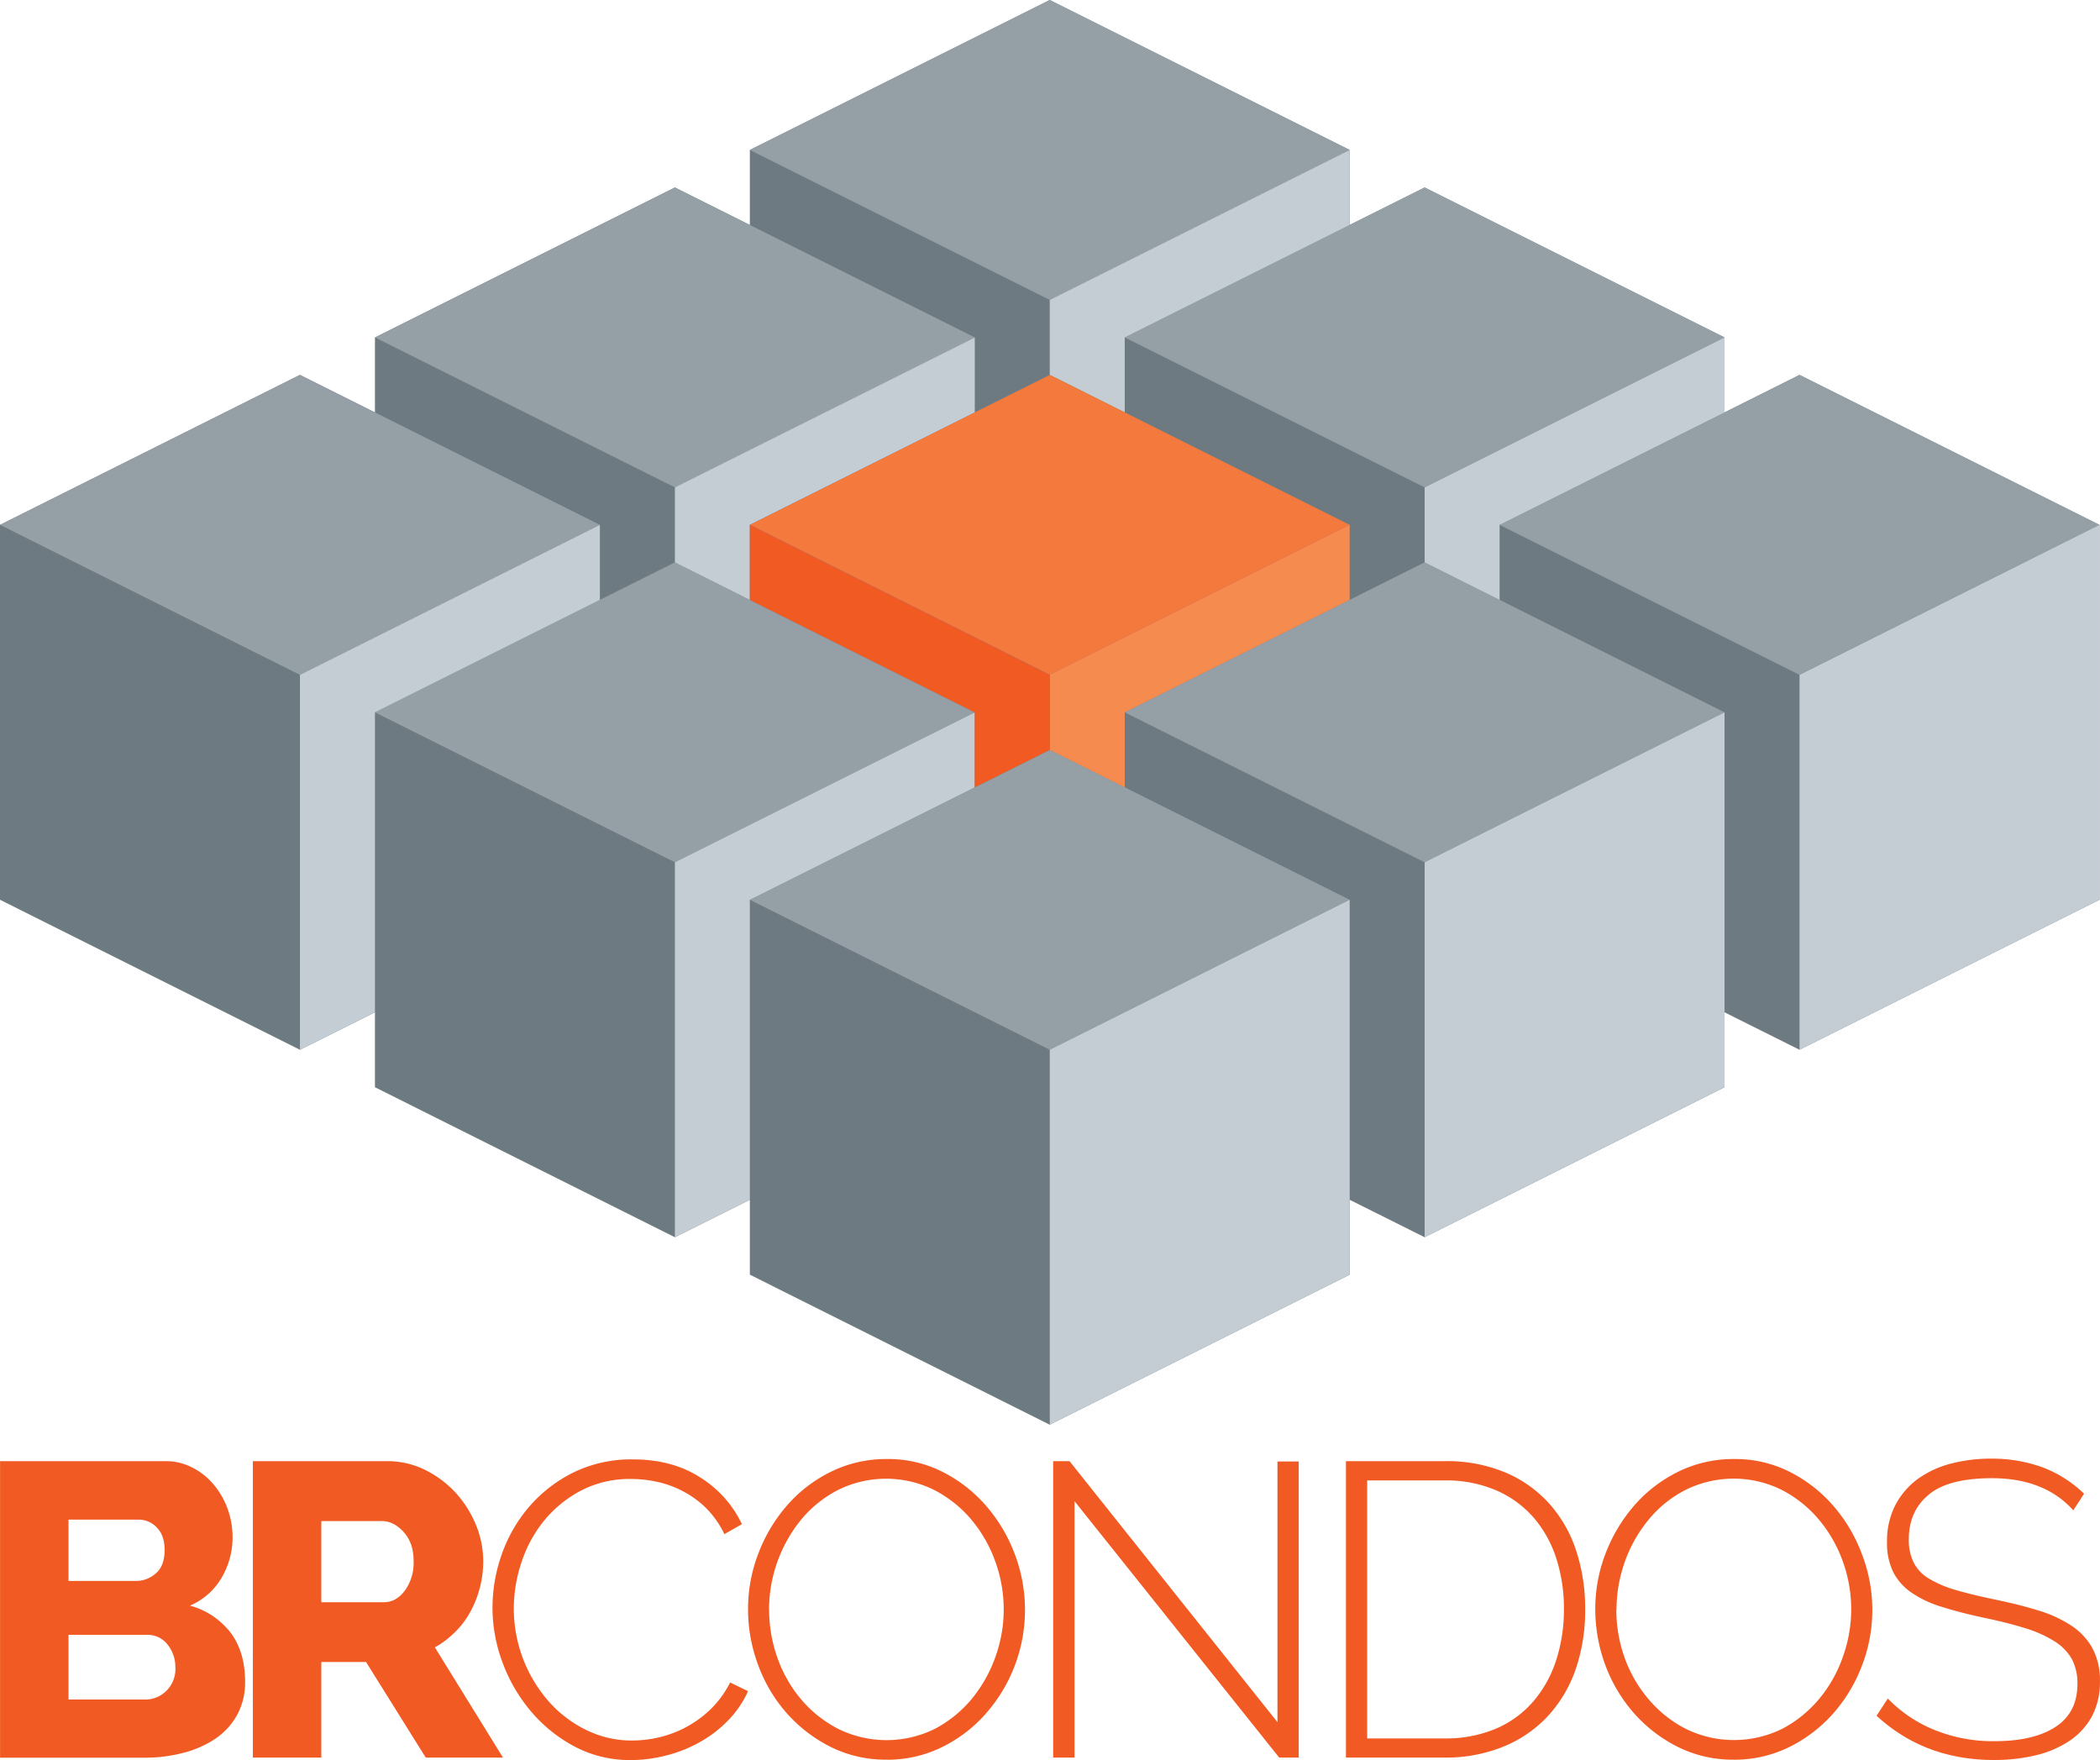 <svg id="Layer_1" data-name="Layer 1" xmlns="http://www.w3.org/2000/svg" viewBox="0 0 709.27 594.41"><defs><style>.cls-1{fill:#6d7a81;}.cls-2{fill:#949fa6;}.cls-3{fill:#c4cdd3;}.cls-4{fill:#f37a3c;}.cls-5{fill:#f68b50;}.cls-6{fill:#f15a22;}</style></defs><title>logo-brcondos</title><polygon class="cls-1" points="607.79 126.61 582.46 139.27 582.46 113.96 481.17 63.31 455.85 75.96 455.85 50.64 354.55 0 253.26 50.64 253.26 75.97 227.94 63.31 126.64 113.96 126.64 139.28 101.3 126.61 0 177.26 0 303.86 101.3 354.52 126.64 341.87 126.64 367.17 227.94 417.83 253.26 405.18 253.26 430.47 354.55 481.14 455.85 430.47 455.85 405.18 481.17 417.83 582.46 367.17 582.46 341.87 607.79 354.52 709.09 303.86 709.09 177.26 607.79 126.61"/><polygon class="cls-2" points="253.26 50.64 354.56 0 455.85 50.64 354.56 101.29 253.26 50.64"/><polygon class="cls-2" points="126.64 113.96 227.94 63.31 329.23 113.96 227.94 164.6 126.64 113.96"/><polygon class="cls-2" points="0.02 177.25 101.31 126.61 202.61 177.25 101.31 227.91 0.02 177.25"/><polygon class="cls-2" points="379.88 113.96 481.17 63.31 582.46 113.96 481.17 164.6 379.88 113.96"/><polygon class="cls-2" points="126.64 240.57 227.94 189.91 329.23 240.57 227.94 291.2 126.64 240.57"/><polygon class="cls-2" points="506.49 177.25 607.79 126.61 709.1 177.25 607.79 227.91 506.49 177.25"/><polygon class="cls-2" points="379.88 240.57 481.17 189.91 582.46 240.57 481.17 291.2 379.88 240.57"/><polygon class="cls-2" points="253.26 303.86 354.56 253.23 455.85 303.86 354.56 354.52 253.26 303.86"/><polygon class="cls-3" points="709.1 177.25 709.1 303.86 607.79 354.52 607.79 227.91 709.1 177.25"/><polygon class="cls-3" points="582.46 240.57 582.46 367.17 481.17 417.83 481.17 291.2 582.46 240.57"/><polygon class="cls-3" points="455.85 303.86 455.85 430.47 354.56 481.14 354.56 354.52 455.85 303.86"/><polygon class="cls-3" points="253.26 303.86 329.23 265.88 329.23 240.57 227.94 291.2 227.94 417.83 253.26 405.18 253.26 303.86"/><polygon class="cls-3" points="126.64 240.57 202.61 202.58 202.61 177.25 101.3 227.91 101.3 354.52 126.64 341.87 126.64 240.57"/><polygon class="cls-3" points="506.49 202.58 481.17 189.91 481.17 164.6 582.46 113.96 582.46 139.28 506.49 177.25 506.49 202.58"/><polygon class="cls-3" points="379.88 139.28 354.55 126.61 354.55 101.29 455.85 50.64 455.85 75.97 379.88 113.96 379.88 139.28"/><polygon class="cls-3" points="253.26 202.58 227.94 189.91 227.94 164.6 329.23 113.96 329.23 139.28 253.26 177.25 253.26 202.58"/><polygon class="cls-4" points="253.26 177.25 354.56 126.61 455.85 177.25 354.56 227.91 253.26 177.25"/><polygon class="cls-5" points="379.88 265.88 354.55 253.24 354.55 227.91 455.84 177.25 455.84 202.58 379.88 240.56 379.88 265.88"/><path class="cls-6" d="M322.7,691.34A22.7,22.7,0,0,1,320,702.62a23.52,23.52,0,0,1-7.32,8,34.78,34.78,0,0,1-10.88,4.79,51.4,51.4,0,0,1-13.1,1.63H239.94V616.89h55.69a19.62,19.62,0,0,1,9.43,2.26,23.1,23.1,0,0,1,7.21,5.87,26.67,26.67,0,0,1,4.58,8.15,28.19,28.19,0,0,1,1.62,9.39,26.8,26.8,0,0,1-3.6,13.53,22.64,22.64,0,0,1-10.78,9.59,26,26,0,0,1,13.61,9c3.31,4.35,5,9.9,5,16.66m-59.65-54.69v20.71h22.7a10.09,10.09,0,0,0,6.77-2.54c2-1.71,3-4.34,3-7.9q0-4.94-2.62-7.6a8.35,8.35,0,0,0-6.26-2.68H263.05Zm36.09,50.05a12.06,12.06,0,0,0-2.66-7.91,8.44,8.44,0,0,0-6.79-3.24H263.05V697.4h25.67a10.1,10.1,0,0,0,7.45-3,10.42,10.42,0,0,0,3-7.75" transform="translate(-239.92 -123.45)"/><path class="cls-6" d="M325.32,717V616.89h45.15a29,29,0,0,1,13,2.94,35.42,35.42,0,0,1,10.37,7.76,36.8,36.8,0,0,1,6.84,10.86,32.3,32.3,0,0,1,2.45,12.27,35.68,35.68,0,0,1-4.36,17.07,29,29,0,0,1-5.16,6.83,30.85,30.85,0,0,1-6.81,5.16l23,37.22H383.71l-20.17-32.29h-15.1V717H325.32Zm23.12-52.47h21.18c2.71,0,5-1.27,7-3.86a16,16,0,0,0,3-10c0-4.13-1.14-7.42-3.39-9.87s-4.69-3.67-7.34-3.67H348.44v27.34Z" transform="translate(-239.92 -123.45)"/><path class="cls-6" d="M406.26,666.25a53.93,53.93,0,0,1,3.17-18,50.14,50.14,0,0,1,9.24-16,47.65,47.65,0,0,1,14.88-11.51,44.43,44.43,0,0,1,20.1-4.44c8.92,0,16.56,2.05,22.85,6.15a37.4,37.4,0,0,1,14,15.72l-5.92,3.38a31.51,31.51,0,0,0-6.13-8.75,32.82,32.82,0,0,0-7.78-5.7,34.06,34.06,0,0,0-8.66-3.19,42,42,0,0,0-8.87-1,35.72,35.72,0,0,0-16.94,3.9,40.47,40.47,0,0,0-12.42,10.06A43.77,43.77,0,0,0,416.07,651a48.91,48.91,0,0,0-2.61,15.7A47.56,47.56,0,0,0,425,697.75a40.67,40.67,0,0,0,12.7,9.82,34.59,34.59,0,0,0,15.8,3.67,40.18,40.18,0,0,0,9.24-1.13,37.29,37.29,0,0,0,17.42-9.66,33.53,33.53,0,0,0,6.35-8.81l6.06,2.93a34.3,34.3,0,0,1-6.85,10,41.42,41.42,0,0,1-9.66,7.33,46.5,46.5,0,0,1-11.35,4.45,48,48,0,0,1-11.79,1.49,39.83,39.83,0,0,1-18.82-4.51,49.93,49.93,0,0,1-14.73-11.79,55.07,55.07,0,0,1-9.67-16.5,53.65,53.65,0,0,1-3.45-18.82" transform="translate(-239.92 -123.45)"/><path class="cls-6" d="M539.37,717.71a41.67,41.67,0,0,1-19-4.36,49.52,49.52,0,0,1-14.81-11.43,51,51,0,0,1-9.59-16.21,53.88,53.88,0,0,1-3.4-18.77,52.17,52.17,0,0,1,3.61-19.19A53.26,53.26,0,0,1,506,631.56a47.14,47.14,0,0,1,14.87-11.23,42.19,42.19,0,0,1,18.62-4.15,40.66,40.66,0,0,1,19,4.45,48.17,48.17,0,0,1,14.73,11.64,53.31,53.31,0,0,1,9.53,16.28,53,53,0,0,1-10.1,53.87,47.57,47.57,0,0,1-14.78,11.15,41.84,41.84,0,0,1-18.57,4.16m-39.61-50.76a48.36,48.36,0,0,0,2.89,16.58,45,45,0,0,0,8.17,14.09,41,41,0,0,0,12.57,9.81,36.9,36.9,0,0,0,32.3-.13,41.12,41.12,0,0,0,12.48-10.1,46.93,46.93,0,0,0,8-14.17,47.34,47.34,0,0,0-.17-32.66,45.93,45.93,0,0,0-8.23-14.09,40.82,40.82,0,0,0-12.56-9.82,36.62,36.62,0,0,0-32.23.17,39.75,39.75,0,0,0-12.47,10.08,48.24,48.24,0,0,0-10.78,30.25" transform="translate(-239.92 -123.45)"/><polygon class="cls-6" points="362.92 506.97 362.92 593.55 355.7 593.55 355.7 493.44 361.22 493.44 431.46 581.59 431.46 493.56 438.64 493.56 438.64 593.55 432.04 593.55 362.92 506.97"/><path class="cls-6" d="M694.51,717V616.89h33.29a51.28,51.28,0,0,1,20.79,3.93,41.75,41.75,0,0,1,14.87,10.73,44.67,44.67,0,0,1,8.9,15.87,62.15,62.15,0,0,1,2.94,19.38,61.23,61.23,0,0,1-3.3,20.67,44.91,44.91,0,0,1-9.55,15.8,42.27,42.27,0,0,1-15,10.13,51.69,51.69,0,0,1-19.67,3.6H694.51Zm73.62-50.2a54.66,54.66,0,0,0-2.69-17.41,39.57,39.57,0,0,0-7.82-13.75,35.41,35.41,0,0,0-12.63-9,42.87,42.87,0,0,0-17.2-3.24H701.68v87.13h26.11a43.5,43.5,0,0,0,17.41-3.3A34.8,34.8,0,0,0,757.82,698a40.63,40.63,0,0,0,7.7-13.89,55.54,55.54,0,0,0,2.61-17.28" transform="translate(-239.92 -123.45)"/><path class="cls-6" d="M825.51,717.71a41.58,41.58,0,0,1-19-4.36,49,49,0,0,1-14.8-11.43,51.88,51.88,0,0,1-9.62-16.21,54.62,54.62,0,0,1-3.37-18.77,52,52,0,0,1,3.6-19.19,54.37,54.37,0,0,1,9.85-16.21A47.52,47.52,0,0,1,807,620.33a42.21,42.21,0,0,1,18.63-4.15,40.6,40.6,0,0,1,19,4.45,48.19,48.19,0,0,1,14.74,11.64,53.4,53.4,0,0,1,9.5,16.28,52.28,52.28,0,0,1-.19,37.7,52.63,52.63,0,0,1-9.87,16.16,48.46,48.46,0,0,1-14.81,11.15,41.78,41.78,0,0,1-18.55,4.16m-39.62-50.76a48.36,48.36,0,0,0,2.89,16.58A44.73,44.73,0,0,0,797,697.61a40.18,40.18,0,0,0,12.55,9.81,36.89,36.89,0,0,0,32.3-.13,41,41,0,0,0,12.48-10.1,45.54,45.54,0,0,0,8-14.17,47.39,47.39,0,0,0-.15-32.66,45.8,45.8,0,0,0-8.24-14.09,40.68,40.68,0,0,0-12.55-9.82,36.57,36.57,0,0,0-32.2.17A39,39,0,0,0,796.7,636.7a46.87,46.87,0,0,0-8,14.17,48.37,48.37,0,0,0-2.81,16.07" transform="translate(-239.92 -123.45)"/><path class="cls-6" d="M940.17,633.51c-6.47-7.24-15.67-10.86-27.51-10.86-9.76,0-16.9,1.86-21.35,5.58s-6.69,8.72-6.69,15a17.15,17.15,0,0,0,1.68,8,13.64,13.64,0,0,0,5.3,5.44,38.09,38.09,0,0,0,9.18,3.82c3.72,1.1,8.11,2.13,13.17,3.19,5.43,1.12,10.35,2.37,14.68,3.72a42.11,42.11,0,0,1,11.06,5.16,21.76,21.76,0,0,1,7,7.62,22.94,22.94,0,0,1,2.48,11.12,24.75,24.75,0,0,1-2.61,11.59,23.47,23.47,0,0,1-7.34,8.23,34.65,34.65,0,0,1-11.28,5,59.38,59.38,0,0,1-14.59,1.69q-23.42,0-39.63-14.94l3.81-5.81a45.87,45.87,0,0,0,15.52,10.51,52.32,52.32,0,0,0,20.6,3.89q13.11,0,20.51-4.82t7.41-14.52a17.39,17.39,0,0,0-1.9-8.4,17,17,0,0,0-5.87-6,40.71,40.71,0,0,0-9.8-4.39q-5.84-1.84-13.74-3.5c-5.36-1.13-10.08-2.35-14.16-3.62a37.49,37.49,0,0,1-10.39-4.79,18.92,18.92,0,0,1-6.33-7,22.27,22.27,0,0,1-2.12-10.29,26.39,26.39,0,0,1,2.61-12,25.83,25.83,0,0,1,7.26-8.84,33.18,33.18,0,0,1,11.11-5.4,52.67,52.67,0,0,1,14.4-1.84A49.6,49.6,0,0,1,930,619.06a41.06,41.06,0,0,1,13.81,8.83Z" transform="translate(-239.92 -123.45)"/><polygon class="cls-6" points="329.23 265.88 354.55 253.24 354.55 227.91 253.26 177.25 253.26 202.58 329.23 240.56 329.23 265.88"/></svg>